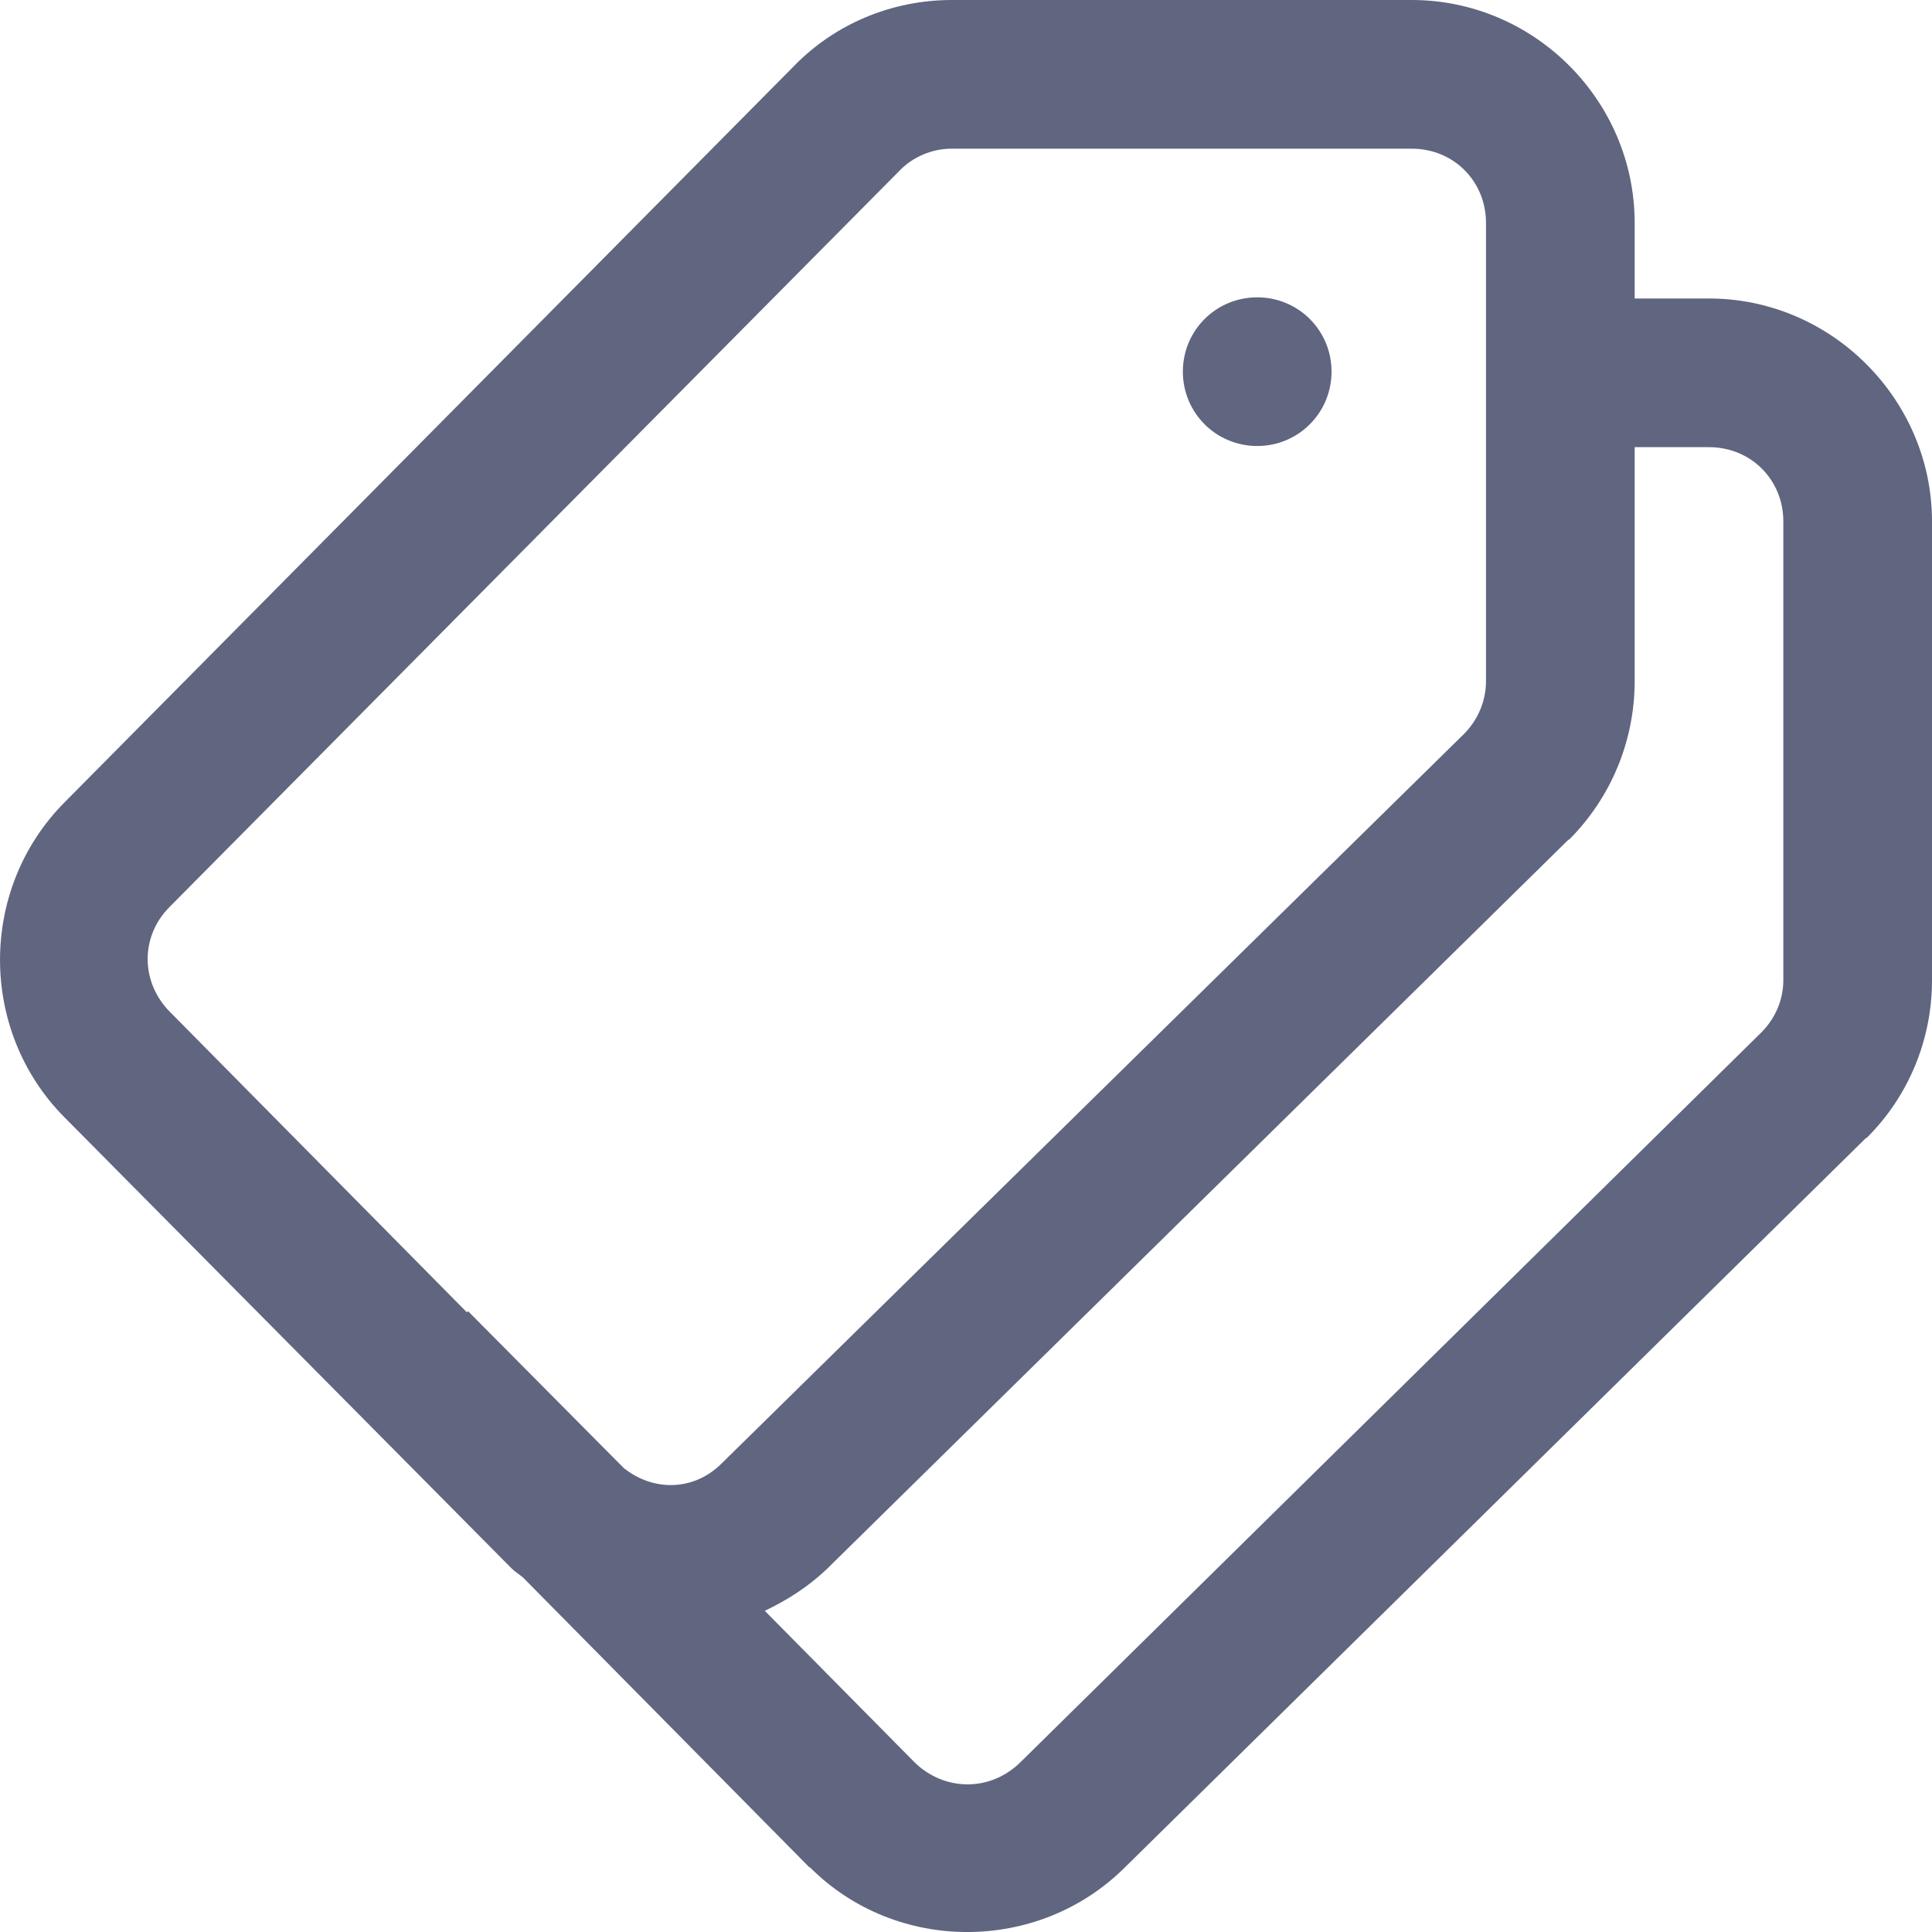 <svg width="20" height="20" viewBox="0 0 20 20" fill="none" xmlns="http://www.w3.org/2000/svg">
<path d="M9.853 0C9.234 0 8.644 0.246 8.218 0.685L0.667 8.307C-0.222 9.203 -0.222 10.67 0.667 11.566L5.296 16.236C5.332 16.272 5.374 16.296 5.416 16.332L8.38 19.332H8.386C9.276 20.222 10.742 20.222 11.638 19.338L11.644 19.332L19.315 11.782H19.321C19.759 11.349 20 10.76 20 10.147V5.398C20 4.136 18.96 3.09 17.692 3.09H16.922V2.308C16.922 1.04 15.882 0 14.614 0H9.853ZM9.853 1.539H14.614C15.047 1.539 15.383 1.875 15.383 2.308V7.051C15.383 7.256 15.299 7.454 15.155 7.598L7.472 15.148C7.184 15.437 6.763 15.443 6.456 15.196L4.845 13.573L4.833 13.585L1.761 10.477C1.455 10.171 1.449 9.696 1.755 9.389L9.312 1.767C9.45 1.623 9.648 1.539 9.853 1.539ZM13.015 3.078C12.588 3.078 12.245 3.42 12.245 3.847C12.245 4.274 12.588 4.617 13.015 4.617C13.441 4.617 13.784 4.274 13.784 3.847C13.784 3.42 13.441 3.078 13.015 3.078ZM16.922 4.629H17.692C18.124 4.629 18.461 4.965 18.461 5.398V10.147C18.461 10.351 18.377 10.544 18.233 10.688L10.562 18.244C10.249 18.551 9.775 18.544 9.468 18.244L7.917 16.675C8.145 16.567 8.362 16.429 8.554 16.248L16.237 8.692H16.243C16.676 8.259 16.922 7.67 16.922 7.051V4.629Z" fill="#606580"/>
</svg>
